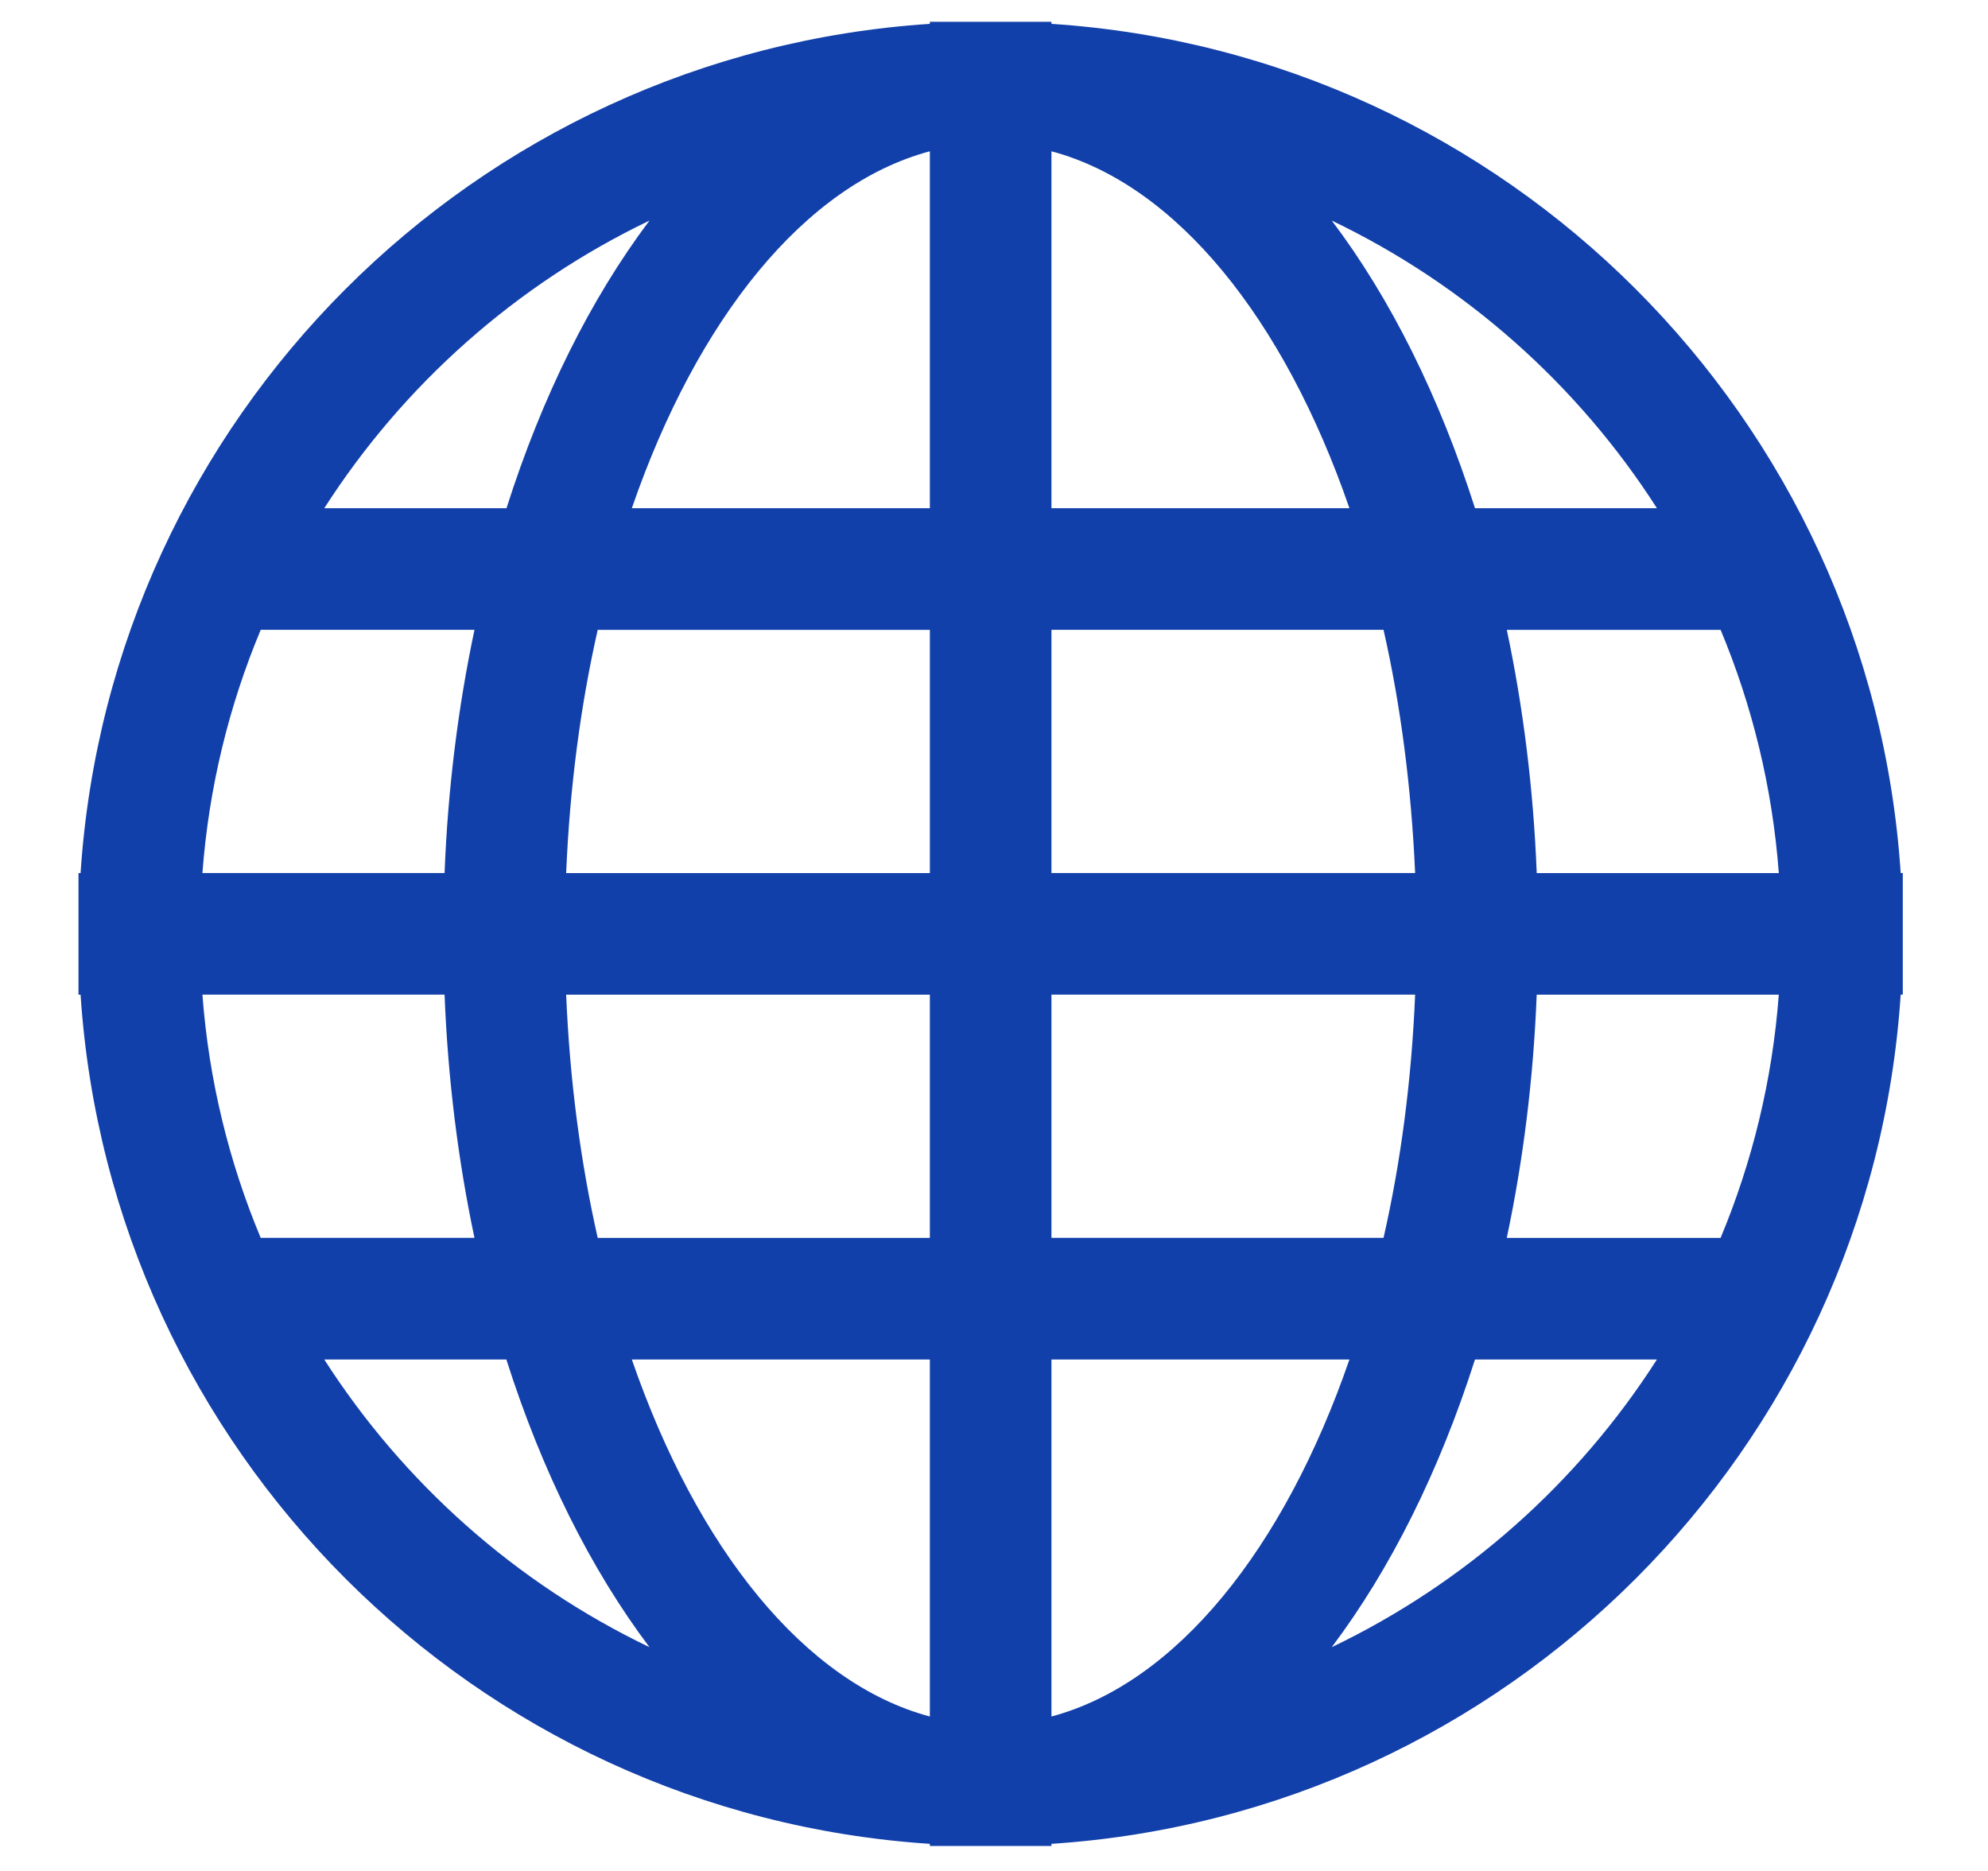 <?xml version="1.0" encoding="utf-8"?>
<!-- Generator: Adobe Illustrator 16.0.0, SVG Export Plug-In . SVG Version: 6.00 Build 0)  -->
<!DOCTYPE svg PUBLIC "-//W3C//DTD SVG 1.1//EN" "http://www.w3.org/Graphics/SVG/1.1/DTD/svg11.dtd">
<svg version="1.1" id="Layer_1" xmlns="http://www.w3.org/2000/svg" xmlns:xlink="http://www.w3.org/1999/xlink" x="0px" y="0px"
	 width="85px" height="80px" viewBox="0 0 85 80" enable-background="new 0 0 85 80" xml:space="preserve">
<path fill="#1240AA" d="M81.267,37.331C79.985,17.861,64.426,2.298,44.956,1.02V0.931h-2.6h-2.599V1.02
	C20.287,2.298,4.724,17.861,3.445,37.331H3.356v2.6v2.6h0.089C4.724,62.001,20.287,77.56,39.757,78.841v0.09h2.599h2.6v-0.09
	c19.47-1.281,35.029-16.84,36.311-36.311h0.09v-2.6v-2.6H81.267z M27.769,9.432c-2.511,3.338-4.595,7.525-6.113,12.299h-7.791
	C17.256,16.441,22.072,12.164,27.769,9.432z M11.147,26.931h9.14c-0.696,3.285-1.137,6.774-1.279,10.399H8.655
	C8.929,33.67,9.793,30.171,11.147,26.931z M8.655,42.53h10.353c0.143,3.626,0.583,7.114,1.279,10.4h-9.14
	C9.793,49.691,8.929,46.192,8.655,42.53z M13.865,58.131h7.785c1.519,4.773,3.603,8.959,6.119,12.3
	C22.072,67.699,17.256,63.422,13.865,58.131z M39.757,73.396c-5.346-1.429-9.949-7.171-12.742-15.266h12.742V73.396z M39.757,52.931
	H25.556c-0.733-3.239-1.196-6.738-1.349-10.4h15.55V52.931z M39.757,37.331h-15.55c0.153-3.66,0.615-7.16,1.349-10.399h14.202
	V37.331z M39.757,21.731H27.015c2.793-8.097,7.396-13.838,12.742-15.262V21.731z M70.845,21.731h-7.779
	c-1.523-4.773-3.6-8.96-6.124-12.299C62.64,12.164,67.458,16.441,70.845,21.731z M44.956,6.469
	c5.343,1.424,9.948,7.165,12.741,15.262H44.956V6.469z M44.956,26.931h14.199c0.737,3.24,1.188,6.739,1.351,10.399h-15.55V26.931z
	 M44.956,42.53h15.55c-0.152,3.662-0.613,7.161-1.351,10.4H44.956V42.53z M44.956,73.396V58.131h12.741
	C54.904,66.226,50.299,71.968,44.956,73.396z M56.941,70.431c2.514-3.341,4.601-7.526,6.124-12.3h7.779
	C67.458,63.422,62.64,67.699,56.941,70.431z M73.567,52.931h-9.142c0.696-3.286,1.138-6.774,1.279-10.4h10.351
	C75.781,46.192,74.918,49.691,73.567,52.931z M65.705,37.331c-0.142-3.625-0.583-7.114-1.279-10.399h9.142
	c1.351,3.24,2.214,6.739,2.488,10.399H65.705z"/>
</svg>
